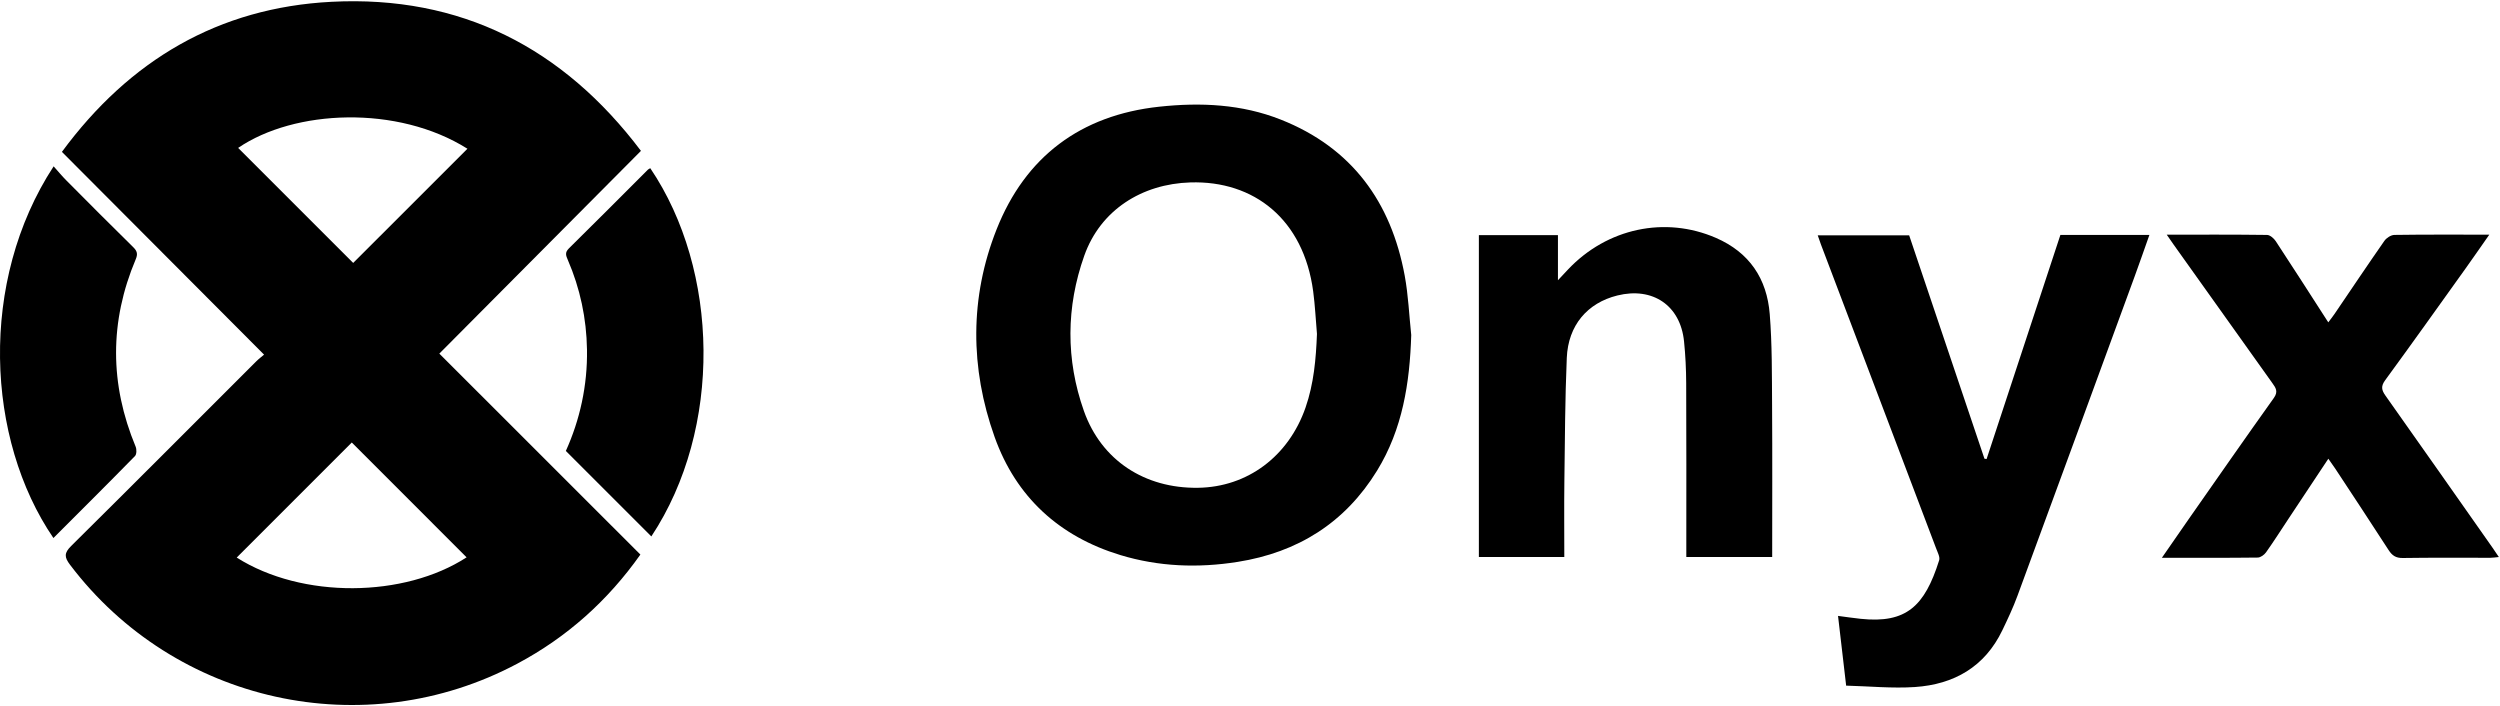 <svg width="1253" height="354" viewBox="0 0 1253 354" fill="none" xmlns="http://www.w3.org/2000/svg">
<path d="M321.25 75.61C287.36 109.69 253.91 143.33 220.19 177.23C253.67 210.69 287.24 244.24 320.96 277.95C304.6 301.08 284.21 319.33 259.4 332.56C182.65 373.5 87.59 352.43 35.09 283.05C32.21 279.24 32.11 277.17 35.67 273.64C66.71 242.93 97.51 211.98 128.41 181.13C129.7 179.84 131.18 178.74 132.35 177.75C98.41 143.71 64.93 110.12 31.03 76.12C64.93 30.1 109.57 3.81 166.17 0.9C230.9 -2.43 282.26 23.97 321.24 75.61H321.25ZM233.86 279.34C214.57 260.05 195.22 240.69 176.31 221.78C157.27 240.82 137.91 260.18 118.64 279.45C151.48 300.28 202.66 299.6 233.87 279.33L233.86 279.34ZM234.28 74.55C199.14 52.44 147.45 54.92 119.36 74.13C138.54 93.31 157.89 112.66 177.02 131.78C195.67 113.14 214.86 93.97 234.28 74.55Z" fill="black"/>
<path d="M707.31 167.92C706.58 191.93 702.96 215.1 690.17 235.91C674.11 262.05 650.45 276.84 620.32 281.62C600.47 284.77 580.75 284.04 561.53 278.2C530.89 268.89 509.22 249.09 498.49 218.99C486.18 184.46 485.99 149.04 499.49 114.96C513.89 78.6 541.53 57.73 581 53.48C601.8 51.24 622.34 52.19 641.92 59.94C677.52 74.02 697.23 101.21 704.05 138.2C705.85 147.98 706.26 158.01 707.31 167.92ZM660.06 167.37C659.44 160.26 659.11 153.12 658.17 146.05C653.35 109.92 628.5 90.44 596.61 91.43C572.33 92.18 551.57 105.23 543.44 128.14C534.32 153.86 534.13 180.16 543.24 205.94C552.01 230.74 573.72 244.84 600.41 244.48C625.23 244.14 645.85 228.71 654.34 204.26C658.49 192.3 659.57 179.95 660.06 167.38V167.37Z" fill="black"/>
<path d="M1032.68 117.74H1077.28C1074.77 124.81 1072.43 131.61 1069.95 138.36C1050.38 191.8 1030.82 245.24 1011.15 298.63C1008.98 304.53 1006.28 310.26 1003.55 315.94C994.74 334.26 979.31 343.02 959.76 344.34C948.43 345.1 936.97 343.94 925.29 343.64C923.85 331.25 922.57 320.24 921.22 308.69C925.24 309.21 928.94 309.78 932.65 310.16C955.41 312.54 964.65 303.86 971.9 280.83C972.4 279.25 971.21 277.02 970.52 275.2C951.25 224.29 931.94 173.39 912.64 122.49C912.12 121.12 911.67 119.73 911.04 117.94H956.87C969.43 155.21 982.02 192.56 994.61 229.91C994.97 229.96 995.33 230.02 995.68 230.07C1007.98 192.73 1020.27 155.39 1032.67 117.74H1032.68Z" fill="black"/>
<path d="M741.22 117.86H780.84V140.46C783.13 138.01 784.5 136.54 785.88 135.08C805.49 114.32 834.59 108.21 859.98 119.21C876.84 126.51 885.58 139.72 886.99 157.4C888.21 172.64 888.06 188.01 888.17 203.32C888.34 228.47 888.22 253.63 888.22 279.18H845.18C845.18 277.53 845.18 275.77 845.18 274.02C845.18 246.69 845.25 219.37 845.12 192.04C845.09 185.05 844.75 178.04 844.04 171.09C842.22 153.12 828.37 143.69 810.63 148.09C795.59 151.82 785.96 163.04 785.27 179.38C784.4 200 784.33 220.66 784.06 241.3C783.9 253.78 784.03 266.27 784.03 279.16H741.21V117.86H741.22Z" fill="black"/>
<path d="M1085.97 117.61C1103.34 117.61 1119.79 117.53 1136.24 117.75C1137.73 117.77 1139.67 119.45 1140.6 120.87C1149.37 134.2 1157.96 147.64 1166.93 161.56C1168.13 159.96 1169.13 158.72 1170.03 157.4C1178.35 145.16 1186.59 132.85 1195.06 120.71C1196.09 119.23 1198.36 117.77 1200.08 117.74C1215.56 117.51 1231.05 117.61 1247.64 117.61C1243.37 123.69 1239.58 129.2 1235.69 134.64C1222.32 153.31 1209.01 172.03 1195.45 190.56C1193.23 193.59 1193.62 195.5 1195.59 198.28C1213.57 223.67 1231.42 249.14 1249.31 274.59C1250.25 275.93 1251.14 277.29 1252.42 279.18C1250.68 279.34 1249.47 279.56 1248.26 279.56C1233.6 279.58 1218.94 279.44 1204.28 279.67C1200.79 279.72 1198.94 278.43 1197.16 275.68C1188.32 261.98 1179.32 248.4 1170.36 234.78C1169.38 233.3 1168.33 231.87 1166.96 229.91C1160.02 240.37 1153.43 250.31 1146.83 260.25C1143.15 265.8 1139.58 271.42 1135.73 276.84C1134.83 278.1 1132.98 279.44 1131.56 279.45C1115.94 279.64 1100.31 279.57 1083.53 279.57C1088.33 272.64 1092.6 266.43 1096.92 260.25C1111.13 239.95 1125.27 219.6 1139.67 199.43C1141.93 196.26 1140.61 194.4 1138.94 192.06C1122.41 168.9 1105.9 145.73 1089.39 122.55C1088.43 121.21 1087.51 119.84 1085.97 117.62V117.61Z" fill="black"/>
<path d="M325.93 84.32C360.54 135.53 362.26 214.76 326.45 268.85C312.35 254.76 298.16 240.58 283.6 226.02C290.62 210.49 294.49 193.28 294.2 175.22C293.95 159.59 290.77 144.56 284.56 130.2C283.68 128.16 283.01 126.58 285.09 124.54C298.39 111.47 311.52 98.22 324.72 85.04C325.04 84.72 325.53 84.55 325.93 84.31V84.32Z" fill="black"/>
<path d="M26.78 269.67C-7.06 220.12 -10.79 141.03 26.88 83.37C29.07 85.81 31.03 88.2 33.19 90.37C44.34 101.59 55.5 112.82 66.79 123.9C68.75 125.83 69.13 127.33 68.05 129.89C54.83 161.19 54.96 192.53 67.99 223.89C68.54 225.22 68.51 227.69 67.66 228.56C54.16 242.35 40.47 255.96 26.78 269.65V269.67Z" fill="black"/>
</svg>
